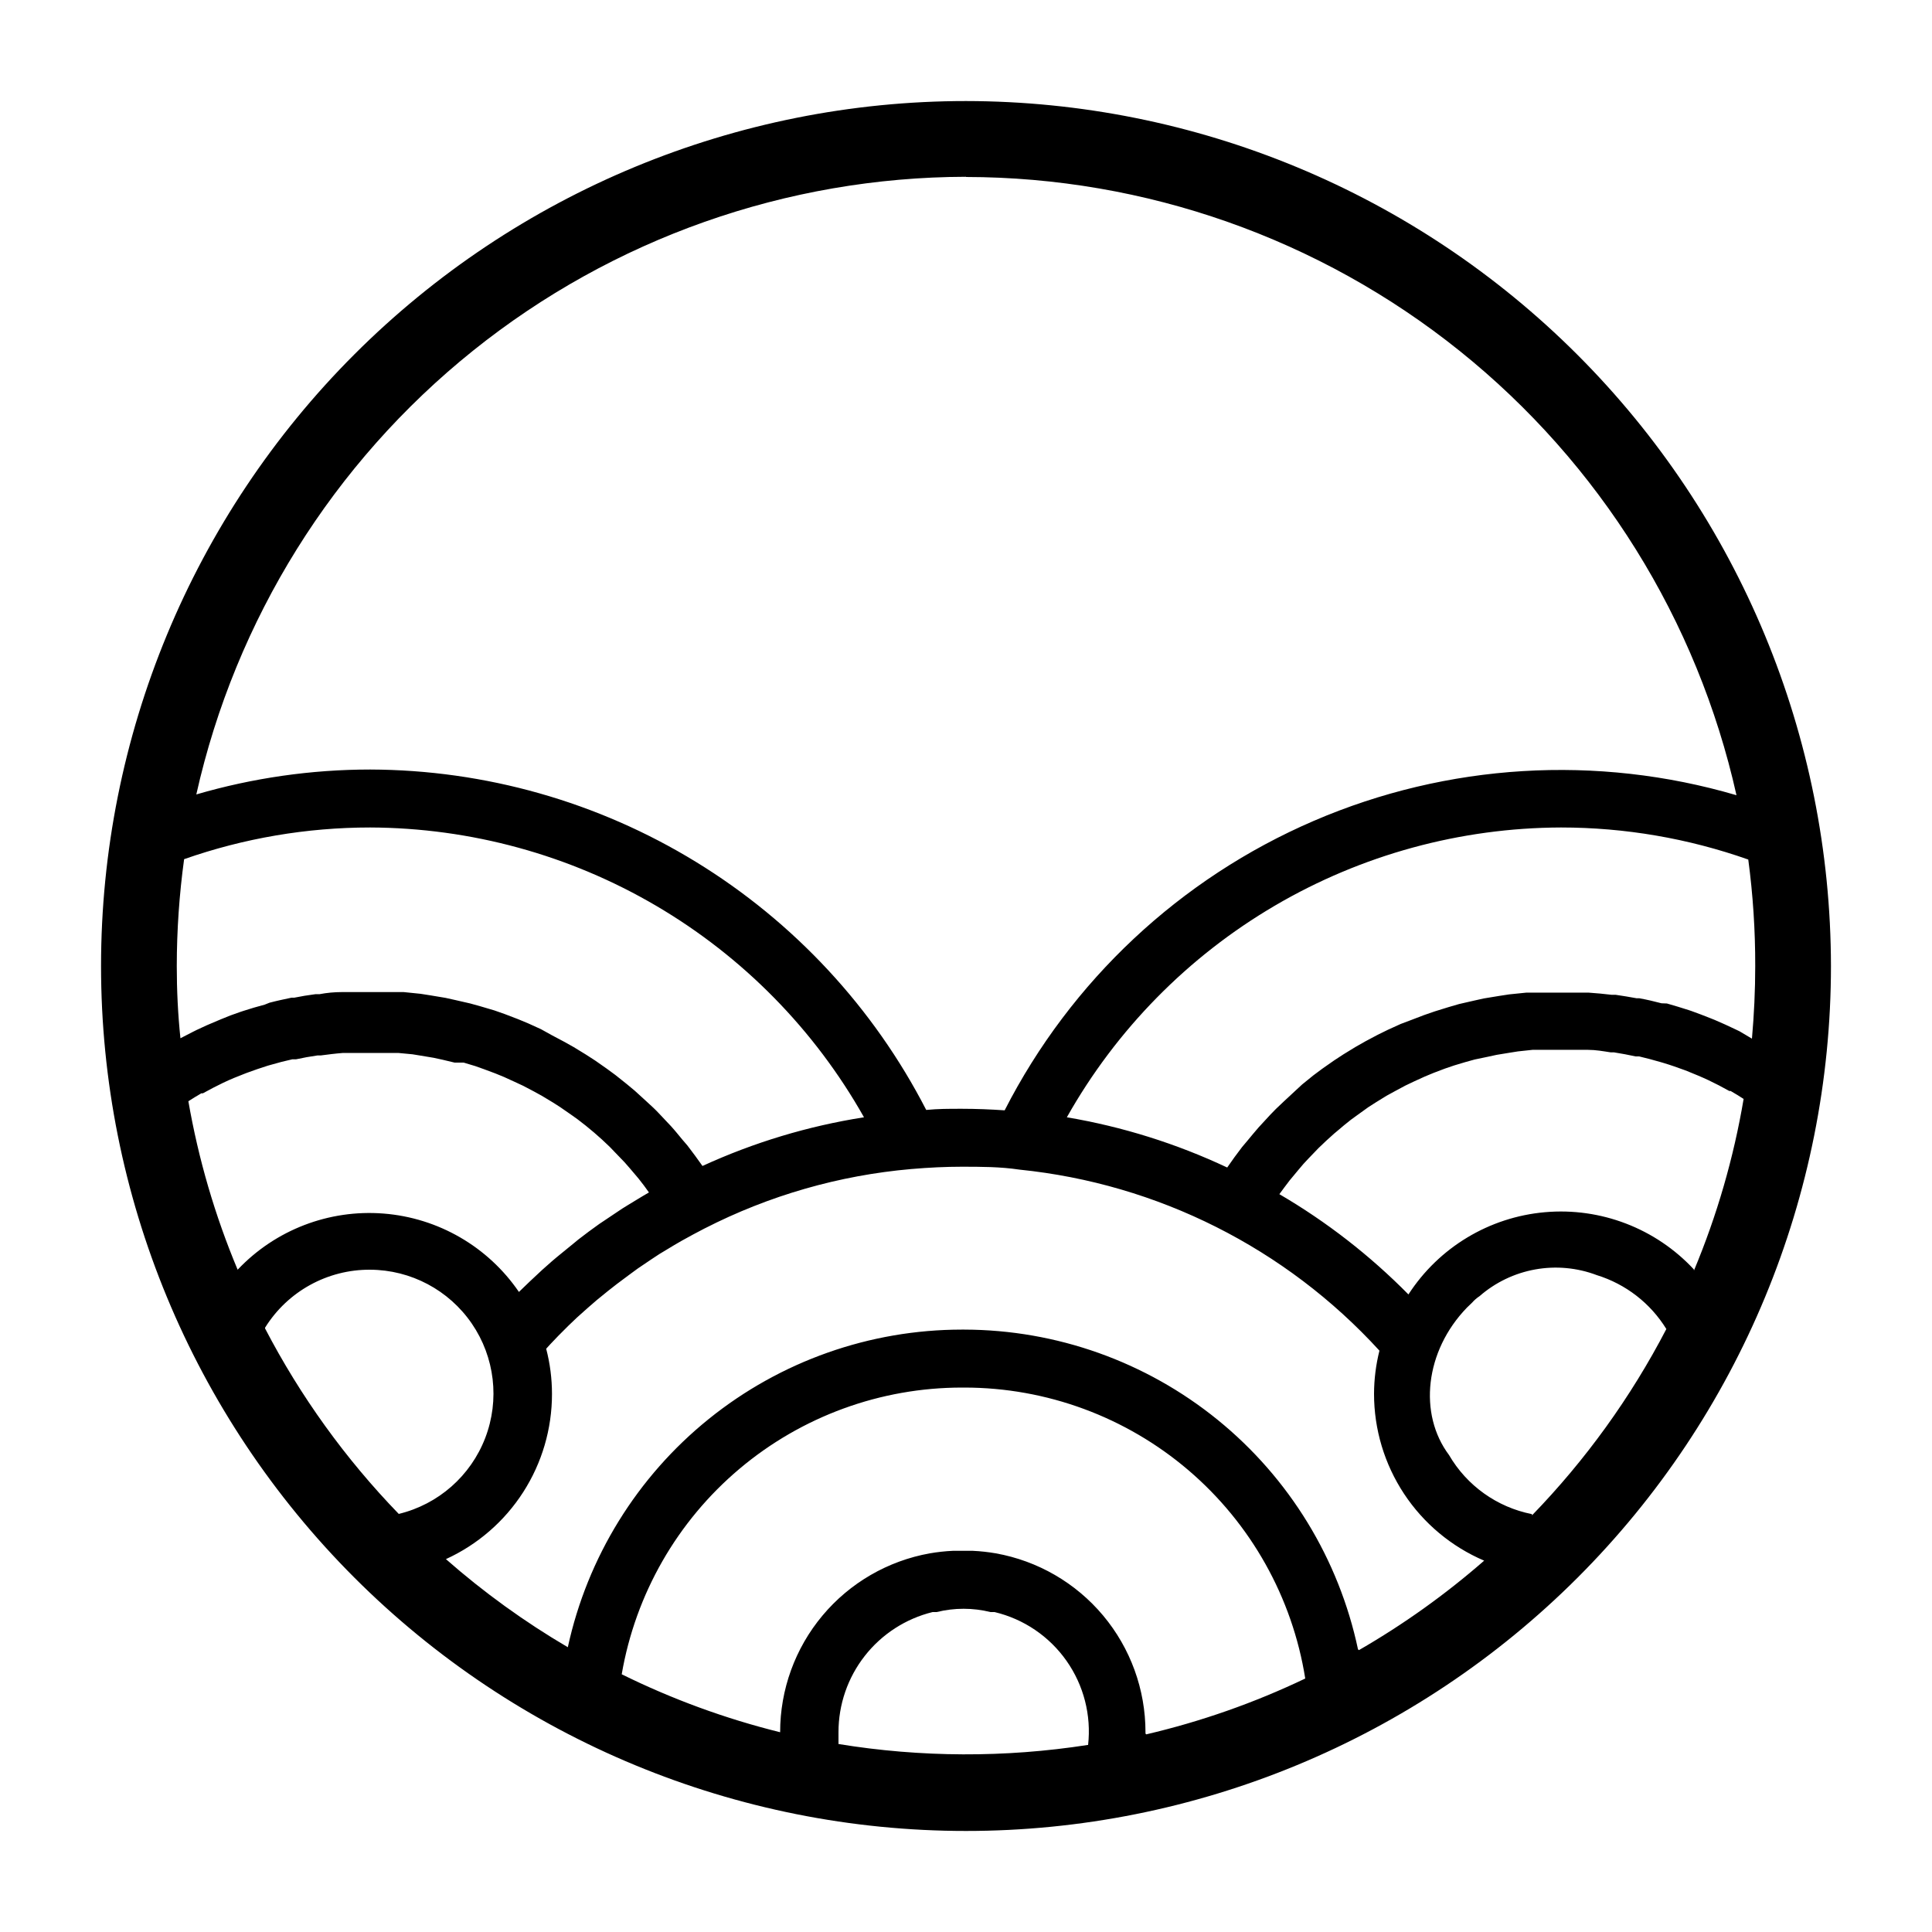 <?xml version="1.0" encoding="UTF-8"?>
<svg width="1200pt" height="1200pt" version="1.1" viewBox="0 0 1200 1200" xmlns="http://www.w3.org/2000/svg">
 <path d="m600 62.762c-142.48 0-279.13 56.602-379.89 157.35-100.75 100.75-157.35 237.4-157.35 379.89s56.602 279.13 157.35 379.89c100.75 100.75 237.4 157.35 379.89 157.35s279.13-56.602 379.89-157.35c100.75-100.75 157.35-237.4 157.35-379.89-0.156-142.44-56.809-278.99-157.53-379.71s-237.27-157.37-379.71-157.53zm0 47.16c111.52 0.152 219.66 38.258 306.64 108.05 86.977 69.793 147.61 167.11 171.92 275.95-86.699-25.438-179.56-19.801-262.55 15.934-82.988 35.73-150.9 99.32-192 179.79-8.879-0.602-17.762-0.961-26.52-0.961-8.762 0-14.52 0-22.199 0.719-32.672-63.5-82.164-116.8-143.07-154.09-60.906-37.289-130.88-57.125-202.29-57.348-36.555 0.016-72.918 5.231-108 15.48 24.359-108.69 84.953-205.87 171.82-275.58 86.875-69.711 194.87-107.82 306.25-108.06zm-490.2 490.08c0.02-22.199 1.543-44.367 4.559-66.359 37.137-13.02 76.207-19.672 115.56-19.68 62.465 0.238 123.75 17.02 177.63 48.637 53.875 31.617 98.414 76.941 129.09 131.36-34.668 5.438-68.422 15.613-100.32 30.238-3.039-4.32-6.16-8.559-9.359-12.719l-3-3.481c-2.398-2.879-4.68-5.762-7.199-8.52l-4.078-4.32c-2.281-2.398-4.441-4.801-6.84-7.078l-4.68-4.32-6.84-6.238-5.039-4.199-7.078-5.641-5.398-3.961-7.199-5.039-5.762-3.719-7.441-4.559-6-3.359-7.68-4.078-6.727-3.731-7.922-3.602-6.359-2.641-8.16-3.121-6.481-2.281-8.52-2.519-6.481-1.801-8.879-2.039-6.481-1.441-9.359-1.559-6.121-0.961-10.559-1.078h-5.281-15.84-14.641l-2.519 0.004c-4.719 0-9.398 0.441-14.039 1.32h-2.519c-4.398 0.559-8.762 1.281-13.078 2.16h-1.68c-4.559 0.961-9.121 1.922-13.68 3.121l-3.004 1.199c-4.559 1.199-9 2.519-13.441 3.961l-1.801 0.602c-4.078 1.359-8.078 2.879-12 4.559l-2.281 0.961c-4.32 1.762-8.559 3.641-12.719 5.641l-2.641 1.32-7.441 3.84c-1.555-14.883-2.273-29.762-2.273-44.883zm37.801 188.64c-14.094-33.621-24.359-68.723-30.602-104.64 2.641-1.68 5.281-3.359 8.039-4.922h0.961c4.16-2.32 8.398-4.519 12.719-6.602 4.32-2.039 8.641-3.84 13.078-5.519l1.559-0.602c4.32-1.559 8.641-3.121 12.961-4.441l2.16-0.602c4.32-1.281 8.68-2.398 13.078-3.359h2.281c4.398-0.961 8.84-1.762 13.32-2.398h2.039c4.559-0.602 9.238-1.199 13.922-1.559h1.441 14.879 13.441 4.441l8.879 0.84 5.16 0.84 7.922 1.32 5.519 1.199 7.559 1.801 5.641 0.004 7.199 2.16 5.398 1.922 7.078 2.641 5.281 2.16 6.84 3.121 5.16 2.398 6.84 3.602 4.801 2.641 6.961 4.199 4.32 2.762 7.441 5.16 3.359 2.398c3.519 2.641 6.961 5.398 10.32 8.281 3.281 2.801 6.519 5.762 9.719 8.879l3 3.121 6.238 6.481 3.359 3.84 5.281 6.238 3.359 4.32 3.121 4.32c-4.441 2.519-8.762 5.281-13.199 7.922l-3.481 2.16-11.281 7.559-2.879 1.922c-4.398 3.121-8.762 6.359-13.078 9.719l-2.762 2.281-10.441 8.52-3.121 2.641c-4.078 3.519-8.078 7.16-12 10.922l-1.922 1.801-6.602 6.359 0.008-0.008c-19.215-28.109-50.117-46.008-84.059-48.688-33.941-2.684-67.273 10.145-90.66 34.887zm17.039 36c14.02-22.535 38.738-36.168 65.281-36 25.273 0.109 48.883 12.633 63.152 33.496s17.375 47.406 8.312 71.004c-9.062 23.594-29.141 41.23-53.707 47.18-33.098-34.188-61.066-72.992-83.039-115.2zm510.84 259.2c-51.27 7.957-103.48 7.754-154.68-0.602v-7.32 0.004c-0.016-17.188 5.734-33.883 16.328-47.414 10.598-13.531 25.422-23.121 42.109-27.227h2.523c10.992-2.731 22.484-2.731 33.477 0h2.523c18.086 4.305 33.973 15.078 44.668 30.281 10.699 15.207 15.469 33.801 13.41 52.277zm36-7.078v-0.84c0.016-26.496-9.293-52.152-26.297-72.469-17.008-20.32-40.621-34.004-66.703-38.652-4.723-0.816-9.492-1.34-14.281-1.562h-12.359c-4.789 0.223-9.559 0.746-14.281 1.562-26.082 4.648-49.695 18.332-66.699 38.652-17.008 20.316-26.316 45.973-26.301 72.469-34-8.422-66.992-20.492-98.398-36 8.574-49.836 34.48-95.035 73.148-127.62 38.668-32.586 87.605-50.457 138.17-50.461h1.559c51.012 0.023 100.35 18.23 139.14 51.352s64.516 78.992 72.535 129.37c-31.574 15.082-64.688 26.707-98.758 34.68zm132-52.32c-11.891-56.09-42.656-106.4-87.164-142.55-44.508-36.141-100.06-55.93-157.39-56.055h-1.562c-57.172 0.035-112.61 19.621-157.12 55.504-44.508 35.887-75.406 85.91-87.562 141.78-26.914-15.801-52.27-34.125-75.719-54.723 19.664-8.977 36.336-23.426 48.016-41.617 11.68-18.191 17.883-39.363 17.863-60.98 0-9.477-1.211-18.91-3.602-28.082l2.519-2.762 5.039-5.281 6.359-6.359 5.281-5.039 6.719-6 5.398-4.68 7.078-5.762 5.519-4.32 7.559-5.641 5.398-3.961 8.16-5.519 5.281-3.481 9.359-5.641 4.559-2.641c4.719-2.641 9.48-5.199 14.281-7.68l0.012 0.008c39.945-20.426 83.465-32.938 128.16-36.84 11.16-0.961 21.48-1.441 31.32-1.441 12 0 24 0 36 1.801h-0.004c85.809 8.73 165.39 48.758 223.56 112.44-2.199 8.75-3.328 17.734-3.359 26.758-0.016 22.082 6.461 43.684 18.621 62.117 12.164 18.434 29.473 32.887 49.777 41.562-24.059 20.996-50.102 39.605-77.762 55.562zm108-84c-21.637-4.281-40.391-17.656-51.48-36.723-19.078-25.441-15-64.559 11.16-91.559l3.121-3c1.363-1.57 2.938-2.945 4.68-4.082 9.82-8.566 21.781-14.309 34.609-16.613 12.828-2.305 26.043-1.082 38.23 3.535 17.98 5.555 33.332 17.453 43.199 33.48-22.043 42.398-50.137 81.367-83.398 115.68zm100.56-152.04v-0.004c-23.695-25.438-57.797-38.527-92.43-35.48-34.629 3.047-65.922 21.895-84.809 51.082-23.863-24.195-50.816-45.137-80.16-62.281l3-4.078 3.359-4.441 5.281-6.359 3.359-3.961c2.16-2.398 4.32-4.559 6.481-6.84l2.762-2.879c3.199-3.121 6.481-6.16 9.84-9.121l2.16-1.801c2.641-2.281 5.398-4.559 8.16-6.719l3.961-2.879 6.84-4.922 4.68-3 6.602-4.078 5.039-2.762 6.719-3.602 5.281-2.519 6.84-3.121 5.519-2.281 6.961-2.641 5.641-1.922 7.199-2.16 5.641-1.559 8.035-1.676 5.519-1.199 8.039-1.32 5.281-0.84 9-0.961h4.559 13.559 15 1.441c4.68 0 9.359 0.84 14.039 1.559h2.039c4.559 0.719 9.039 1.559 13.441 2.519h2.16c4.398 1.039 8.801 2.199 13.199 3.481l2.039 0.602c4.441 1.32 8.762 2.879 13.078 4.441l1.559 0.602c4.441 1.801 8.879 3.602 13.199 5.641 4.398 2.078 8.719 4.32 12.961 6.719h0.84c2.762 1.559 5.398 3.238 8.039 4.922l0.008-0.004c-6.18 36.582-16.527 72.336-30.84 106.56zm28.441-147.84-2.762-1.32c-4.16-2-8.398-3.922-12.719-5.762l-2.398-0.961c-4-1.602-8-3.121-12-4.559l-1.801-0.602c-4.441-1.441-8.879-2.762-13.441-4.078l-3.359-0.121c-4.559-1.199-9.121-2.281-13.801-3.121h-1.68c-4.32-0.801-8.68-1.52-13.078-2.16h-2.519c-4.641-0.559-9.32-1-14.039-1.32h-2.883-14.762-16.078-5.281l-10.559 1.078-6.238 0.961-9.48 1.559-6.481 1.441-8.879 2.039-6.602 1.922-8.52 2.641-6.602 2.281-8.16 3.121-6.359 2.398-7.922 3.602-6.359 3.121-7.68 4.078-6.121 3.481-7.441 4.559-5.879 3.84-7.199 5.039-5.641 4.199-6.961 5.641-4.797 4.441-6.719 6.238-4.801 4.559c-2.281 2.281-4.441 4.559-6.602 6.961l-4.199 4.559c-2.398 2.762-4.68 5.519-6.961 8.281l-3.238 3.84c-3.199 4.16-6.281 8.398-9.238 12.719l-0.004 0.004c-31.625-14.883-65.133-25.383-99.598-31.199 30.684-54.465 75.258-99.816 129.18-131.44 53.926-31.621 115.27-48.379 177.78-48.562 39.605 0.004 78.926 6.742 116.28 19.918 2.926 21.918 4.367 44.008 4.32 66.121 0 15.238-0.719 30.238-2.039 45.121z"/>
</svg>
